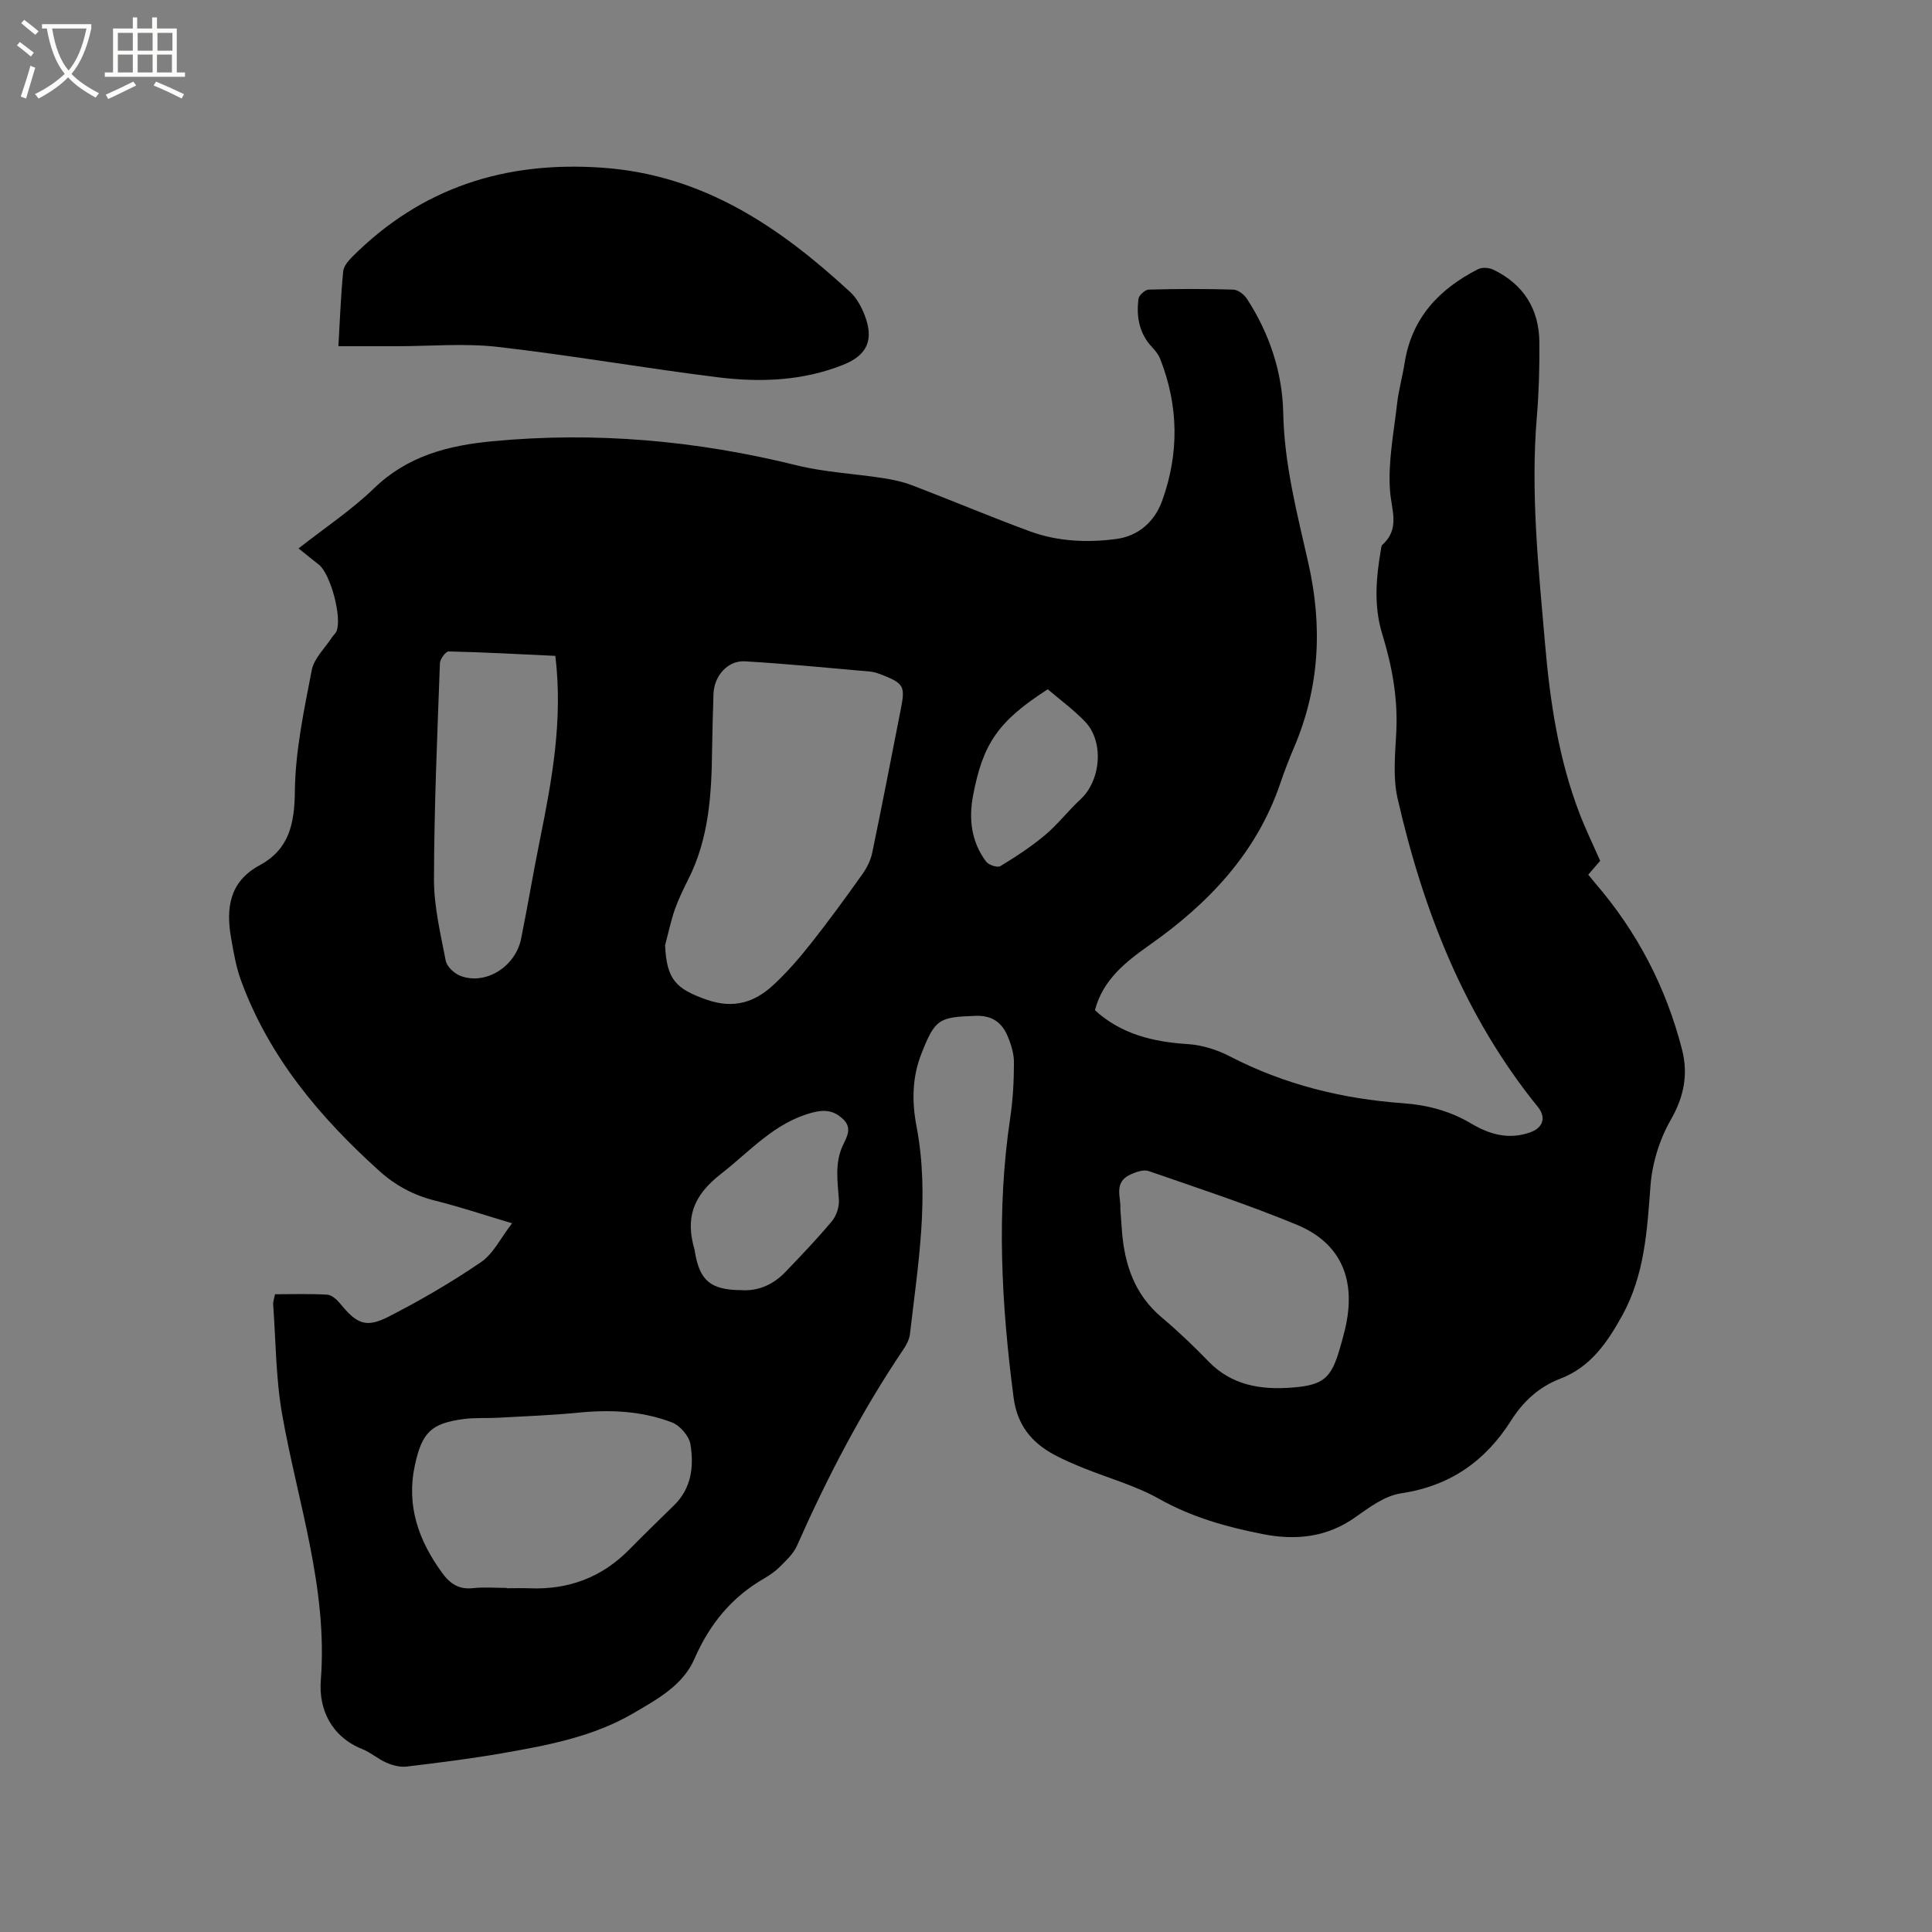 <svg enable-background="new 0 0 400 400" viewBox="0 0 400 400" xmlns="http://www.w3.org/2000/svg"><rect x="0" y="0" width="400" height="400" fill="#808080" stroke="none"/><path d="m6.4 11.7c-1-.8-1.9-1.6-2.9-2.3l.6-.7c.9.7 1.9 1.4 2.9 2.2zm-2.1 8.3c.7-2.1 1.4-4.2 2-6.4.2.1.6.3 1 .4-.7 2.3-1.3 4.4-1.9 6.4zm3-12.8c-1.1-.9-2.1-1.7-2.9-2.4l.6-.7c1 .8 2 1.5 3 2.4zm1.4-1.3v-.9h10.2v.9c-.9 4.2-2.3 7.3-4.1 9.4 1.3 1.4 3.2 2.7 5.7 4-.2.2-.4.5-.7.9-2.5-1.4-4.4-2.7-5.7-4.2-1.4 1.5-3.5 3-6.1 4.4 0 0 0 0-.1-.1-.3-.4-.5-.7-.7-.8 2.7-1.3 4.7-2.8 6.2-4.2-1.8-2.2-3-5.3-3.7-9.4zm9.2 0h-7.1c.6 3.8 1.7 6.7 3.4 8.7 1.7-2 2.9-4.8 3.7-8.7z" fill="#fbfcfa"/><path d="m31.6 3.6h.9v2.3h4.1v9.1h1.7v.9h-16.6v-.9h1.7v-9.1h4.1v-2.3h.9v2.3h3.1v-2.3zm-4 13.3.6.8c-1.9.9-3.8 1.9-5.8 2.8-.2-.3-.3-.6-.5-.9 2-.9 3.9-1.8 5.7-2.7zm-3.2-10.1v3.7h3.1v-3.7zm0 4.5v3.7h3.1v-3.7zm4.1-4.5v3.7h3.1v-3.7zm0 4.5v3.7h3.1v-3.7zm9.1 9.1c-2.1-1.1-4.1-2-5.8-2.7l.5-.8c2.2.9 4.1 1.8 5.8 2.6zm-1.9-13.6h-3.1v3.7h3.1zm-3.2 4.5v3.7h3.1v-3.7z" fill="#fbfcfa"/><path d="m56.94 267.96c3.65 0 7.25-.13 10.83.09.93.06 1.99 1.04 2.67 1.86 3.43 4.19 5.32 5.1 10.06 2.67 6.57-3.37 13-7.11 19.09-11.27 2.55-1.74 4.06-4.98 6.43-8.04-5.8-1.73-10.79-3.41-15.89-4.68-4.45-1.1-8.25-3.14-11.62-6.18-12.34-11.13-22.84-23.61-28.63-39.46-1.01-2.76-1.5-5.73-2.02-8.65-1.1-6.2-.42-11.74 5.89-15.15 6.12-3.32 7.22-8.58 7.3-15.32.09-8.39 1.9-16.81 3.5-25.11.47-2.43 2.73-4.52 4.18-6.76.28-.43.73-.78.93-1.24 1.2-2.82-1.2-11.85-3.63-13.8-1.3-1.04-2.61-2.08-4.22-3.37 5.45-4.29 10.97-7.94 15.64-12.46 6.94-6.71 15.34-8.86 24.46-9.73 21.31-2.03 42.27-.16 63.03 4.98 5.82 1.44 11.93 1.72 17.89 2.65 2.07.32 4.16.77 6.11 1.52 8.1 3.1 16.1 6.48 24.24 9.48 5.76 2.12 11.84 2.4 17.88 1.61 4.68-.62 7.99-3.6 9.56-7.94 3.54-9.83 3.41-19.72-.47-29.48-.34-.85-.99-1.61-1.63-2.3-2.68-2.87-3.29-6.36-2.8-10.05.1-.73 1.37-1.85 2.12-1.87 5.83-.16 11.67-.18 17.49 0 .99.03 2.27 1.02 2.85 1.93 4.66 7.18 7.33 15.19 7.5 23.65.22 10.62 2.87 20.76 5.18 30.95 2.99 13.17 2.36 25.83-2.94 38.26-1.04 2.43-1.99 4.91-2.84 7.41-4.92 14.47-14.88 24.9-27.04 33.47-5.03 3.54-9.69 7.22-11.35 13.52 5.47 5 12.07 6.56 19.24 7.02 2.94.19 6.03 1.16 8.66 2.52 11.29 5.85 23.33 8.82 35.89 9.72 5.11.37 9.79 1.63 14.14 4.22 3.81 2.27 7.75 3.35 12.12 1.84 2.73-.94 3.44-3.09 1.66-5.29-15.21-18.78-23.74-40.66-29.05-63.9-.99-4.34-.5-9.09-.27-13.63.37-7-.85-13.73-2.89-20.33-1.81-5.88-1.29-11.73-.27-17.61.05-.31.07-.72.27-.9 3.76-3.38 1.87-7.22 1.59-11.31-.41-5.91.79-11.95 1.47-17.91.32-2.83 1.12-5.61 1.56-8.43 1.46-9.33 7.16-15.34 15.23-19.44.84-.43 2.29-.3 3.18.13 6.19 3.02 9.42 8.1 9.49 14.96.05 5.19-.1 10.4-.53 15.57-1.31 15.73.36 31.34 1.71 46.96 1.03 11.97 2.8 23.78 7.13 35.07 1.25 3.25 2.78 6.4 4.28 9.82-.69.8-1.5 1.74-2.47 2.86.5.6 1 1.24 1.52 1.85 8.65 10.05 14.6 21.52 17.89 34.33 1.31 5.1.44 9.76-2.32 14.57-2.34 4.07-3.87 9.04-4.21 13.73-.69 9.25-1.23 18.39-5.82 26.74-3.06 5.57-6.58 10.74-12.82 13.12-4.48 1.71-7.76 4.79-10.21 8.67-5.39 8.5-12.71 13.58-22.85 15.09-3.33.5-6.54 2.92-9.45 4.97-5.91 4.17-12.35 4.79-19.12 3.46-7.48-1.47-14.73-3.5-21.52-7.33-4.84-2.72-10.36-4.23-15.55-6.33-2.06-.83-4.11-1.71-6.06-2.75-4.74-2.53-7.71-6.19-8.45-11.83-2.53-19.31-3.6-38.6-.7-57.97.56-3.76.76-7.6.77-11.4.01-1.83-.58-3.76-1.31-5.48-1.19-2.83-3.19-4.32-6.63-4.21-7.63.25-8.38.65-11.22 7.83-1.95 4.93-1.98 10-1.02 15.02 2.77 14.46.29 28.71-1.35 43.01-.13 1.09-.7 2.22-1.33 3.15-8.68 12.86-15.8 26.55-22.07 40.71-.73 1.64-2.2 3-3.5 4.31-.96.97-2.13 1.77-3.31 2.46-6.75 3.89-11.3 9.49-14.42 16.65-2.38 5.47-7.69 8.35-12.6 11.23-8.37 4.9-17.8 6.66-27.19 8.3-6.57 1.14-13.2 1.97-19.82 2.76-1.34.16-2.87-.25-4.14-.8-1.74-.75-3.22-2.1-4.97-2.8-6.51-2.6-9.09-8.33-8.63-14.25 1.49-19.07-4.79-36.82-8.01-55.1-1.31-7.44-1.3-15.12-1.85-22.69-.05-.64.21-1.26.38-2.15zm80.76-72.27c.32 7.09 2.2 9.06 8.68 11.31 5.44 1.89 9.78.57 13.64-2.98 2.86-2.63 5.45-5.62 7.86-8.67 3.68-4.65 7.17-9.45 10.61-14.28.95-1.33 1.76-2.91 2.09-4.49 2.07-9.95 3.99-19.93 5.95-29.9.89-4.54.57-5.16-3.66-6.86-.88-.35-1.8-.7-2.73-.78-8.63-.76-17.26-1.61-25.91-2.12-3.59-.21-6.4 3.06-6.51 6.76-.11 3.81-.24 7.63-.29 11.44-.1 9.25-.63 18.41-4.91 26.9-1.05 2.08-2.07 4.19-2.84 6.37-.81 2.39-1.33 4.87-1.98 7.3zm-32.8 133.07v.07c1.59 0 3.18-.05 4.76.01 8.05.32 14.95-2.25 20.63-8.03 3.04-3.09 6.16-6.12 9.26-9.15 3.63-3.54 4.14-8.08 3.4-12.63-.28-1.71-2.15-3.88-3.8-4.52-6.2-2.39-12.73-2.69-19.36-2.04-5.55.55-11.14.75-16.71 1.06-2.32.13-4.67-.04-6.96.25-6.85.89-8.74 2.75-10.22 9.56-1.82 8.38.76 15.62 5.65 22.32 1.6 2.2 3.44 3.48 6.36 3.15 2.31-.25 4.66-.05 6.99-.05zm127.05-78.54c.13 1.83.22 3.21.33 4.58.54 6.99 2.61 13.21 8.22 17.94 3.4 2.86 6.63 5.95 9.72 9.14 4.81 4.97 10.85 5.89 17.22 5.41 6.69-.51 8.21-1.98 10.03-8.34.35-1.22.69-2.44.99-3.68 2.44-10.19-.73-17.87-9.97-21.7-10.05-4.16-20.41-7.56-30.69-11.12-1.05-.36-2.59.2-3.73.71-3.63 1.62-1.92 4.87-2.12 7.06zm-116.97-114.43c-7.35-.34-14.72-.75-22.09-.92-.61-.01-1.78 1.57-1.81 2.44-.54 14.91-1.2 29.82-1.23 44.74-.01 5.63 1.36 11.3 2.44 16.88.24 1.21 1.77 2.62 3.03 3.11 5.19 1.99 11.39-1.86 12.57-7.69 1.38-6.84 2.52-13.73 3.91-20.57 2.5-12.37 4.77-24.74 3.18-37.99zm38.51 131.32c3.45.24 6.59-1.12 9.13-3.77 3.29-3.44 6.6-6.88 9.64-10.54.94-1.13 1.53-2.99 1.42-4.46-.27-3.81-.88-7.56.83-11.21.85-1.81 1.99-3.62-.01-5.47-1.87-1.74-3.73-2-6.32-1.31-7.87 2.09-12.86 7.99-18.93 12.71-5.87 4.57-7.37 9.2-5.43 15.75.03.1.03.21.04.31.99 6.02 3.24 7.95 9.63 7.99zm63.44-124.4c-10.21 6.56-13.44 11.18-15.48 22.07-.91 4.87-.33 9.54 2.71 13.6.53.7 2.34 1.31 2.94.95 3.21-1.95 6.39-4.02 9.26-6.43 2.66-2.24 4.81-5.06 7.37-7.43 4.21-3.9 4.89-11.93.93-16.05-2.38-2.49-5.21-4.55-7.73-6.71z"/><path d="m70.06 71.68c.3-5.17.5-10.34.99-15.49.1-1.08 1.09-2.22 1.93-3.07 14.33-14.3 31.59-19.81 51.73-18.4 20.88 1.47 36.7 12.26 51.32 25.75 1.34 1.24 2.32 3.06 2.99 4.79 1.96 5.08.55 8.28-4.45 10.27-8.39 3.35-17.2 3.67-25.96 2.58-15.22-1.89-30.35-4.55-45.58-6.29-6.87-.79-13.91-.14-20.88-.14-3.87 0-7.76 0-12.09 0z"/></svg>